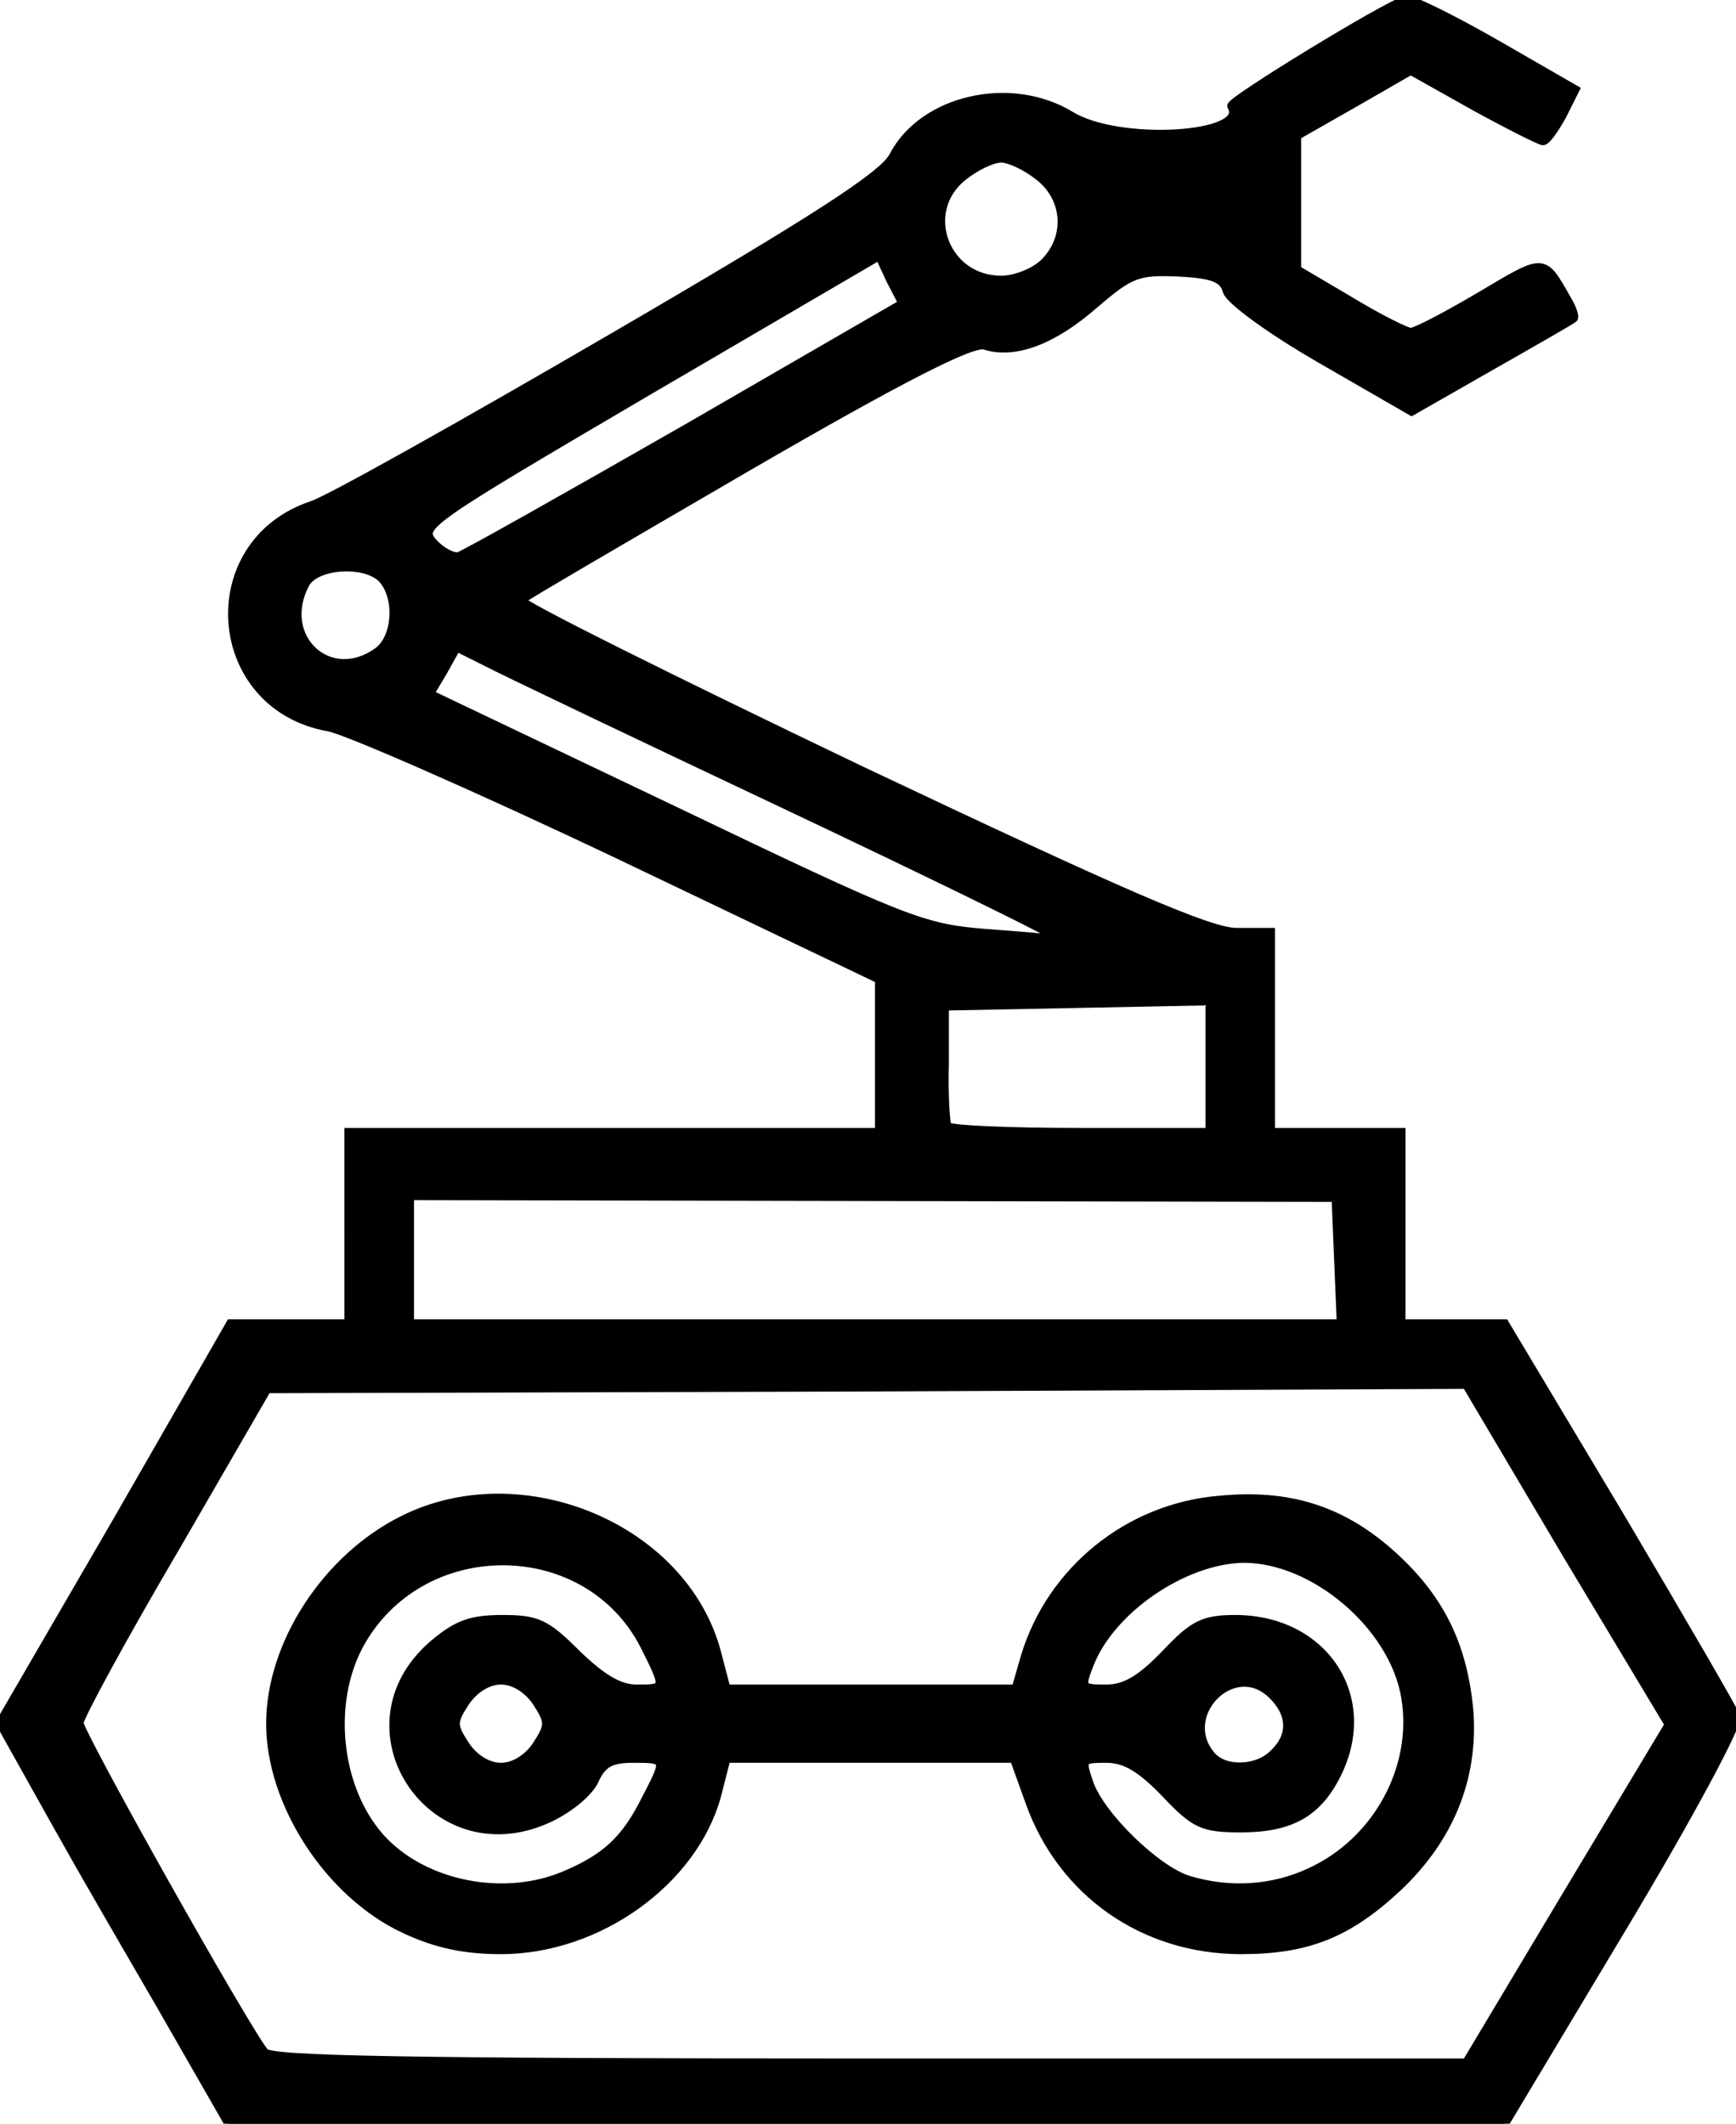 <?xml version="1.0" encoding="utf-8"?>
<!-- Generator: Adobe Illustrator 18.1.1, SVG Export Plug-In . SVG Version: 6.00 Build 0)  -->
<svg version="1.1" id="Calque_1" xmlns="http://www.w3.org/2000/svg" xmlns:xlink="http://www.w3.org/1999/xlink" x="0px" y="0px"
	 viewBox="249.9 -32.2 199.6 244.2" enable-background="new 249.9 -32.2 199.6 244.2" xml:space="preserve">
<g id="layer1">
	<path stroke="#000000" stroke-miterlimit="10" d="M268.4,198.4c-9.7-16.7-10-17.3-14.7-25.7l-3.8-6.8l13.3-22.9l13.2-23h6.8h6.8
		v-11V98h30.5H351v-8.8v-8.8l-29.7-14.2c-16.4-7.8-31.5-14.4-33.6-14.8c-13.7-2.4-15.1-21.1-1.9-25.5c1.9-0.6,17.4-9.3,34.4-19.2
		c23.7-13.8,31.2-18.7,32.4-20.9c3.4-6.6,13.5-8.9,20.4-4.7c5.5,3.4,20.7,2.5,18.5-1.1c-0.3-0.5,17.5-11.4,20-12.2
		c0.6-0.2,5.2,2.1,10.3,5l9.2,5.3l-1.5,3c-0.9,1.6-1.8,2.9-2.2,2.9c-0.3,0-3.9-1.8-7.9-4l-7.3-4.1l-6.6,3.8l-6.5,3.7v7.7v7.7
		l6.1,3.6c3.3,2,6.5,3.6,7,3.6c0.6,0,4.2-1.9,8.1-4.2c7.4-4.4,7.1-4.4,9.9,0.5c0.6,1,0.9,2,0.7,2.1c-0.2,0.2-4.4,2.6-9.5,5.5
		l-9.1,5.2l-10.4-6c-5.9-3.4-10.5-6.8-10.8-7.8c-0.4-1.5-1.6-2-5.6-2.2c-4.7-0.2-5.5,0.1-9.7,3.7c-4.8,4.2-9.2,5.8-12.6,4.7
		c-1.4-0.4-9.2,3.5-27.3,14c-13.9,8.1-25.6,14.9-26,15.3c-0.3,0.4,17.2,9.1,38.9,19.5C379.1,70.7,389,75,392.1,75h3.9v11.5V98h7.5
		h7.5v11v11h6h5.9l13.1,21.9c7.1,12,13.2,22.5,13.5,23.3c0.3,0.8-5.5,11.6-13,24.1L422.9,212h-73.3h-73.4L268.4,198.4z M430.1,185.6
		l11.7-19.5l-11.7-19.5L418.5,127l-68.9,0.3l-69,0.2L269.9,146c-6,10.2-10.8,19.1-10.9,19.9c0,1.2,18.8,34.7,21.3,37.9
		c0.7,0.9,15.9,1.2,69.6,1.2h68.6L430.1,185.6z M403.8,112.8l-0.3-7.3l-53.2-0.1l-53.3-0.1v7.3v7.4h53.5h53.6L403.8,112.8z
		 M389,90.5v-7.6l-15.2,0.3l-15.3,0.3V90c-0.1,3.6,0.1,6.8,0.3,7.3c0.2,0.4,7,0.7,15.3,0.7H389V90.5z M370.5,75.1
		c-0.6-0.5-14.5-7.3-31-15.1S307.9,45,306,44l-3.6-1.8l-1.5,2.7l-1.6,2.7L327.4,61c26.5,12.7,28.5,13.5,35.6,14.1
		c4.1,0.3,7.7,0.6,8,0.7C371.2,75.9,371,75.6,370.5,75.1z M293.4,42.7c2.1-1.6,2.4-6,0.6-8.2c-1.8-2.2-7.7-1.9-9,0.4
		C281.7,41.1,287.8,46.8,293.4,42.7z M328.8,17.1l24.9-14.4L352.3,0L351-2.8l-26.5,15.5c-25.7,15.1-26.5,15.6-24.8,17.5
		c0.9,1,2.2,1.7,2.9,1.6C303.3,31.6,315,25,328.8,17.1z M370-2c2.9-2.9,2.6-7.4-0.6-9.9c-1.5-1.2-3.4-2.1-4.4-2.1s-2.9,0.9-4.4,2.1
		c-5,4-2.1,11.9,4.4,11.9C366.7,0,368.9-0.9,370-2z M388.7-8.7c-2-0.2-5.2-0.2-7,0c-1.7,0.2,0,0.4,3.8,0.4
		C389.4-8.3,390.8-8.5,388.7-8.7z"/>
	<path stroke="#000000" stroke-miterlimit="10" d="M296.4,189.6c-8.6-4-15.4-14.4-15.4-23.6c0-9.1,6.4-19,15.2-23.4
		c13.7-6.9,32.3,0.9,36.1,15.2l1.1,4.2H350h16.7l1.1-3.8c3-9.8,11.8-17,22.2-17.9c8-0.8,14,1.1,19.6,6c5.8,5.1,8.5,10.6,9.2,18.2
		c0.6,7.8-2.3,14.8-8.3,20.4c-5.7,5.3-10.4,7.1-17.9,7.1c-11.2,0-20.6-6.6-24.3-17l-1.8-5H350h-16.6l-1.1,4.3
		c-2.7,9.8-13.6,17.7-24.8,17.7C303.3,192,300,191.3,296.4,189.6z M314.7,183.5c4.8-2,7.1-4.1,9.4-8.7c2.5-4.8,2.5-4.8-1.4-4.8
		c-2.7,0-3.6,0.6-4.5,2.6c-0.7,1.4-3,3.3-5.5,4.4c-13.2,5.8-23.9-10.5-13.1-20c2.8-2.4,4.4-3,8.1-3c4,0,5,0.5,8.5,4
		c2.9,2.8,4.9,4,6.9,4c3.4,0,3.4,0,0.9-5c-6.5-12.7-25.2-13-32.5-0.6c-4.3,7.3-2.8,18.4,3.2,23.8
		C299.8,184.8,308.2,186.2,314.7,183.5z M400.5,183.1c7.7-3.5,12.4-12,11-20.2c-1.4-8.2-10.5-15.9-18.6-15.9
		c-6.9,0.1-15.4,5.9-17.8,12.3c-1,2.6-0.9,2.7,2,2.7c2.2,0,4-1.1,6.8-4c3.2-3.4,4.4-4,8-4c10.3,0,16.2,9.1,11.6,18
		c-2.2,4.3-5.3,6-10.9,6c-4.4,0-5.3-0.4-8.7-4c-2.8-2.9-4.6-4-6.8-4c-2.9,0-2.9,0.1-2,2.8c1.3,3.8,7.8,10.1,11.5,11.2
		C391.3,185.4,396.2,185.1,400.5,183.1z M311.6,168.5c1.5-2.3,1.5-2.7,0-5c-1-1.5-2.6-2.5-4.1-2.5s-3.1,1-4.1,2.5
		c-1.5,2.3-1.5,2.7,0,5c1,1.5,2.6,2.5,4.1,2.5S310.6,170,311.6,168.5z M396.4,169.4c2.2-2.1,2-4.7-0.4-6.9c-4.4-4-10.7,2.5-6.9,7.1
		C390.6,171.5,394.5,171.4,396.4,169.4z"/>
</g>
</svg>
